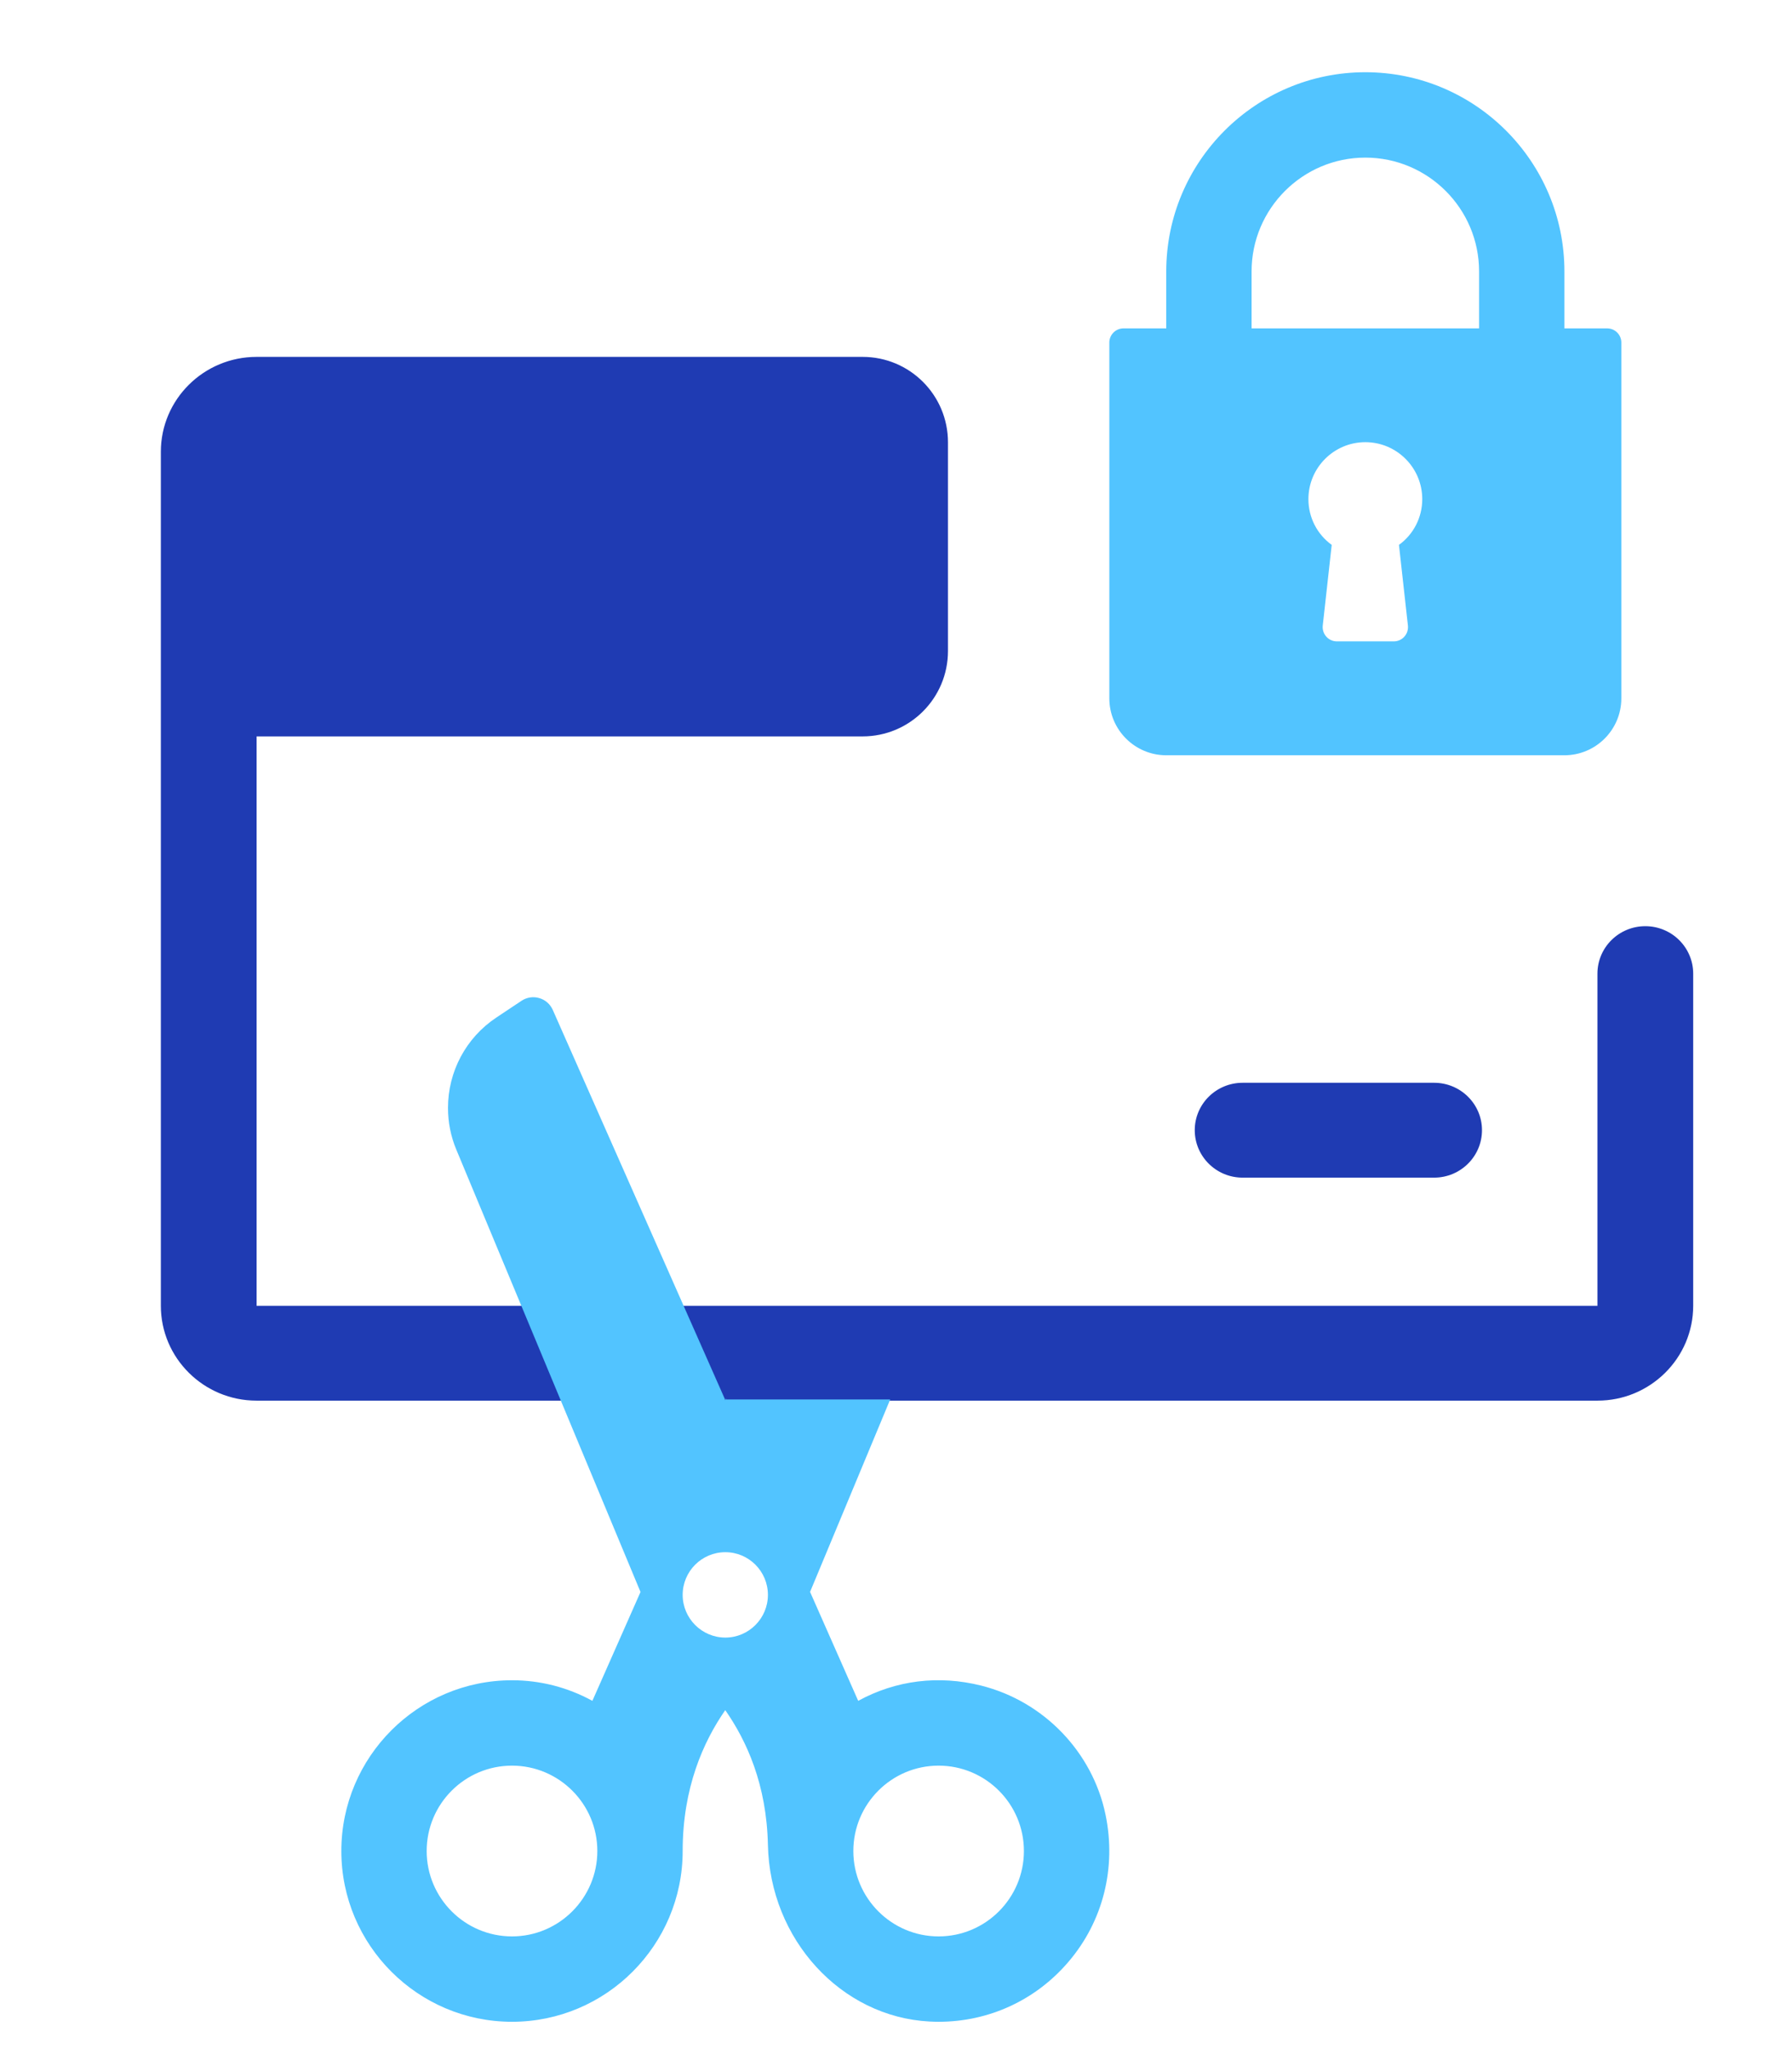 <svg width="21" height="24" viewBox="0 0 21 24" fill="none" xmlns="http://www.w3.org/2000/svg">
<path d="M19.281 10.848C18.971 10.848 18.72 11.097 18.72 11.404V15.294H3.007V8.625H10.109C10.661 8.625 11.109 8.178 11.109 7.625V5.18C11.109 4.627 10.661 4.18 10.109 4.18H3.007C2.388 4.18 1.885 4.678 1.885 5.291V15.294C1.885 15.907 2.388 16.405 3.007 16.405H18.72C19.339 16.405 19.842 15.907 19.842 15.294V11.404C19.842 11.097 19.591 10.848 19.281 10.848Z" fill="#1F3BB3"/>
<path d="M16.806 12.682H14.562C14.252 12.682 14.001 12.931 14.001 13.237C14.001 13.544 14.252 13.793 14.562 13.793H16.806C17.116 13.793 17.367 13.544 17.367 13.237C17.367 12.931 17.116 12.682 16.806 12.682Z" fill="#1F3BB3"/>
<g clip-path="url(#clip0)">
<path d="M18.833 3.846H18.333V3.179C18.333 1.892 17.287 0.846 16 0.846C14.713 0.846 13.667 1.892 13.667 3.179V3.846H13.167C13.075 3.846 13 3.92 13 4.012V8.179C13 8.547 13.299 8.846 13.667 8.846H18.333C18.701 8.846 19 8.547 19 8.179V4.012C19 3.92 18.925 3.846 18.833 3.846ZM16.499 7.327C16.504 7.374 16.489 7.422 16.457 7.457C16.426 7.492 16.381 7.512 16.333 7.512H15.667C15.619 7.512 15.574 7.492 15.543 7.457C15.511 7.422 15.496 7.374 15.501 7.327L15.606 6.382C15.435 6.258 15.333 6.061 15.333 5.846C15.333 5.478 15.632 5.179 16 5.179C16.368 5.179 16.667 5.478 16.667 5.846C16.667 6.061 16.565 6.258 16.394 6.382L16.499 7.327ZM17.333 3.846H14.667V3.179C14.667 2.444 15.265 1.846 16 1.846C16.735 1.846 17.333 2.444 17.333 3.179V3.846Z" fill="#52C4FF"/>
</g>
<path fill-rule="evenodd" clip-rule="evenodd" d="M8.51 16.377L8.5 16.399L6.478 11.829C6.448 11.761 6.39 11.71 6.319 11.69C6.249 11.669 6.172 11.681 6.111 11.722L5.815 11.919C5.461 12.155 5.25 12.55 5.25 12.976C5.25 13.144 5.282 13.308 5.347 13.464L7.506 18.646L6.942 19.921C6.651 19.762 6.33 19.68 6 19.68C4.897 19.68 4 20.577 4 21.68C4 22.782 4.897 23.68 6 23.68C7.103 23.68 8 22.782 8 21.68C8 20.94 8.242 20.4 8.499 20.03C8.75 20.389 8.984 20.902 8.999 21.608C9.022 22.714 9.855 23.623 10.893 23.677C10.93 23.679 10.965 23.68 11 23.68C11.587 23.68 12.136 23.428 12.519 22.98C12.927 22.505 13.085 21.875 12.955 21.252C12.802 20.519 12.231 19.927 11.5 19.743C11 19.617 10.498 19.68 10.057 19.921L9.493 18.645L10.432 16.391H8.51V16.377ZM5 21.68C5 22.231 5.448 22.68 6 22.68C6.551 22.68 7 22.231 7 21.68C7 21.128 6.551 20.68 6 20.68C5.448 20.68 5 21.128 5 21.68ZM8 18.68C8 18.955 8.224 19.18 8.5 19.18C8.775 19.18 8.999 18.955 8.999 18.68C8.999 18.404 8.775 18.18 8.5 18.18C8.224 18.18 8 18.404 8 18.68ZM10 21.68C10 22.231 10.448 22.68 10.999 22.68C11.551 22.68 11.999 22.231 11.999 21.68C11.999 21.128 11.551 20.68 10.999 20.68C10.448 20.68 10 21.128 10 21.68Z" fill="#52C4FF"/>
<defs>
<clipPath id="clip0">
<rect x="11.986" y="0.846" width="9.014" height="8.926" fill="white"/>
</clipPath>
</defs>
</svg>

